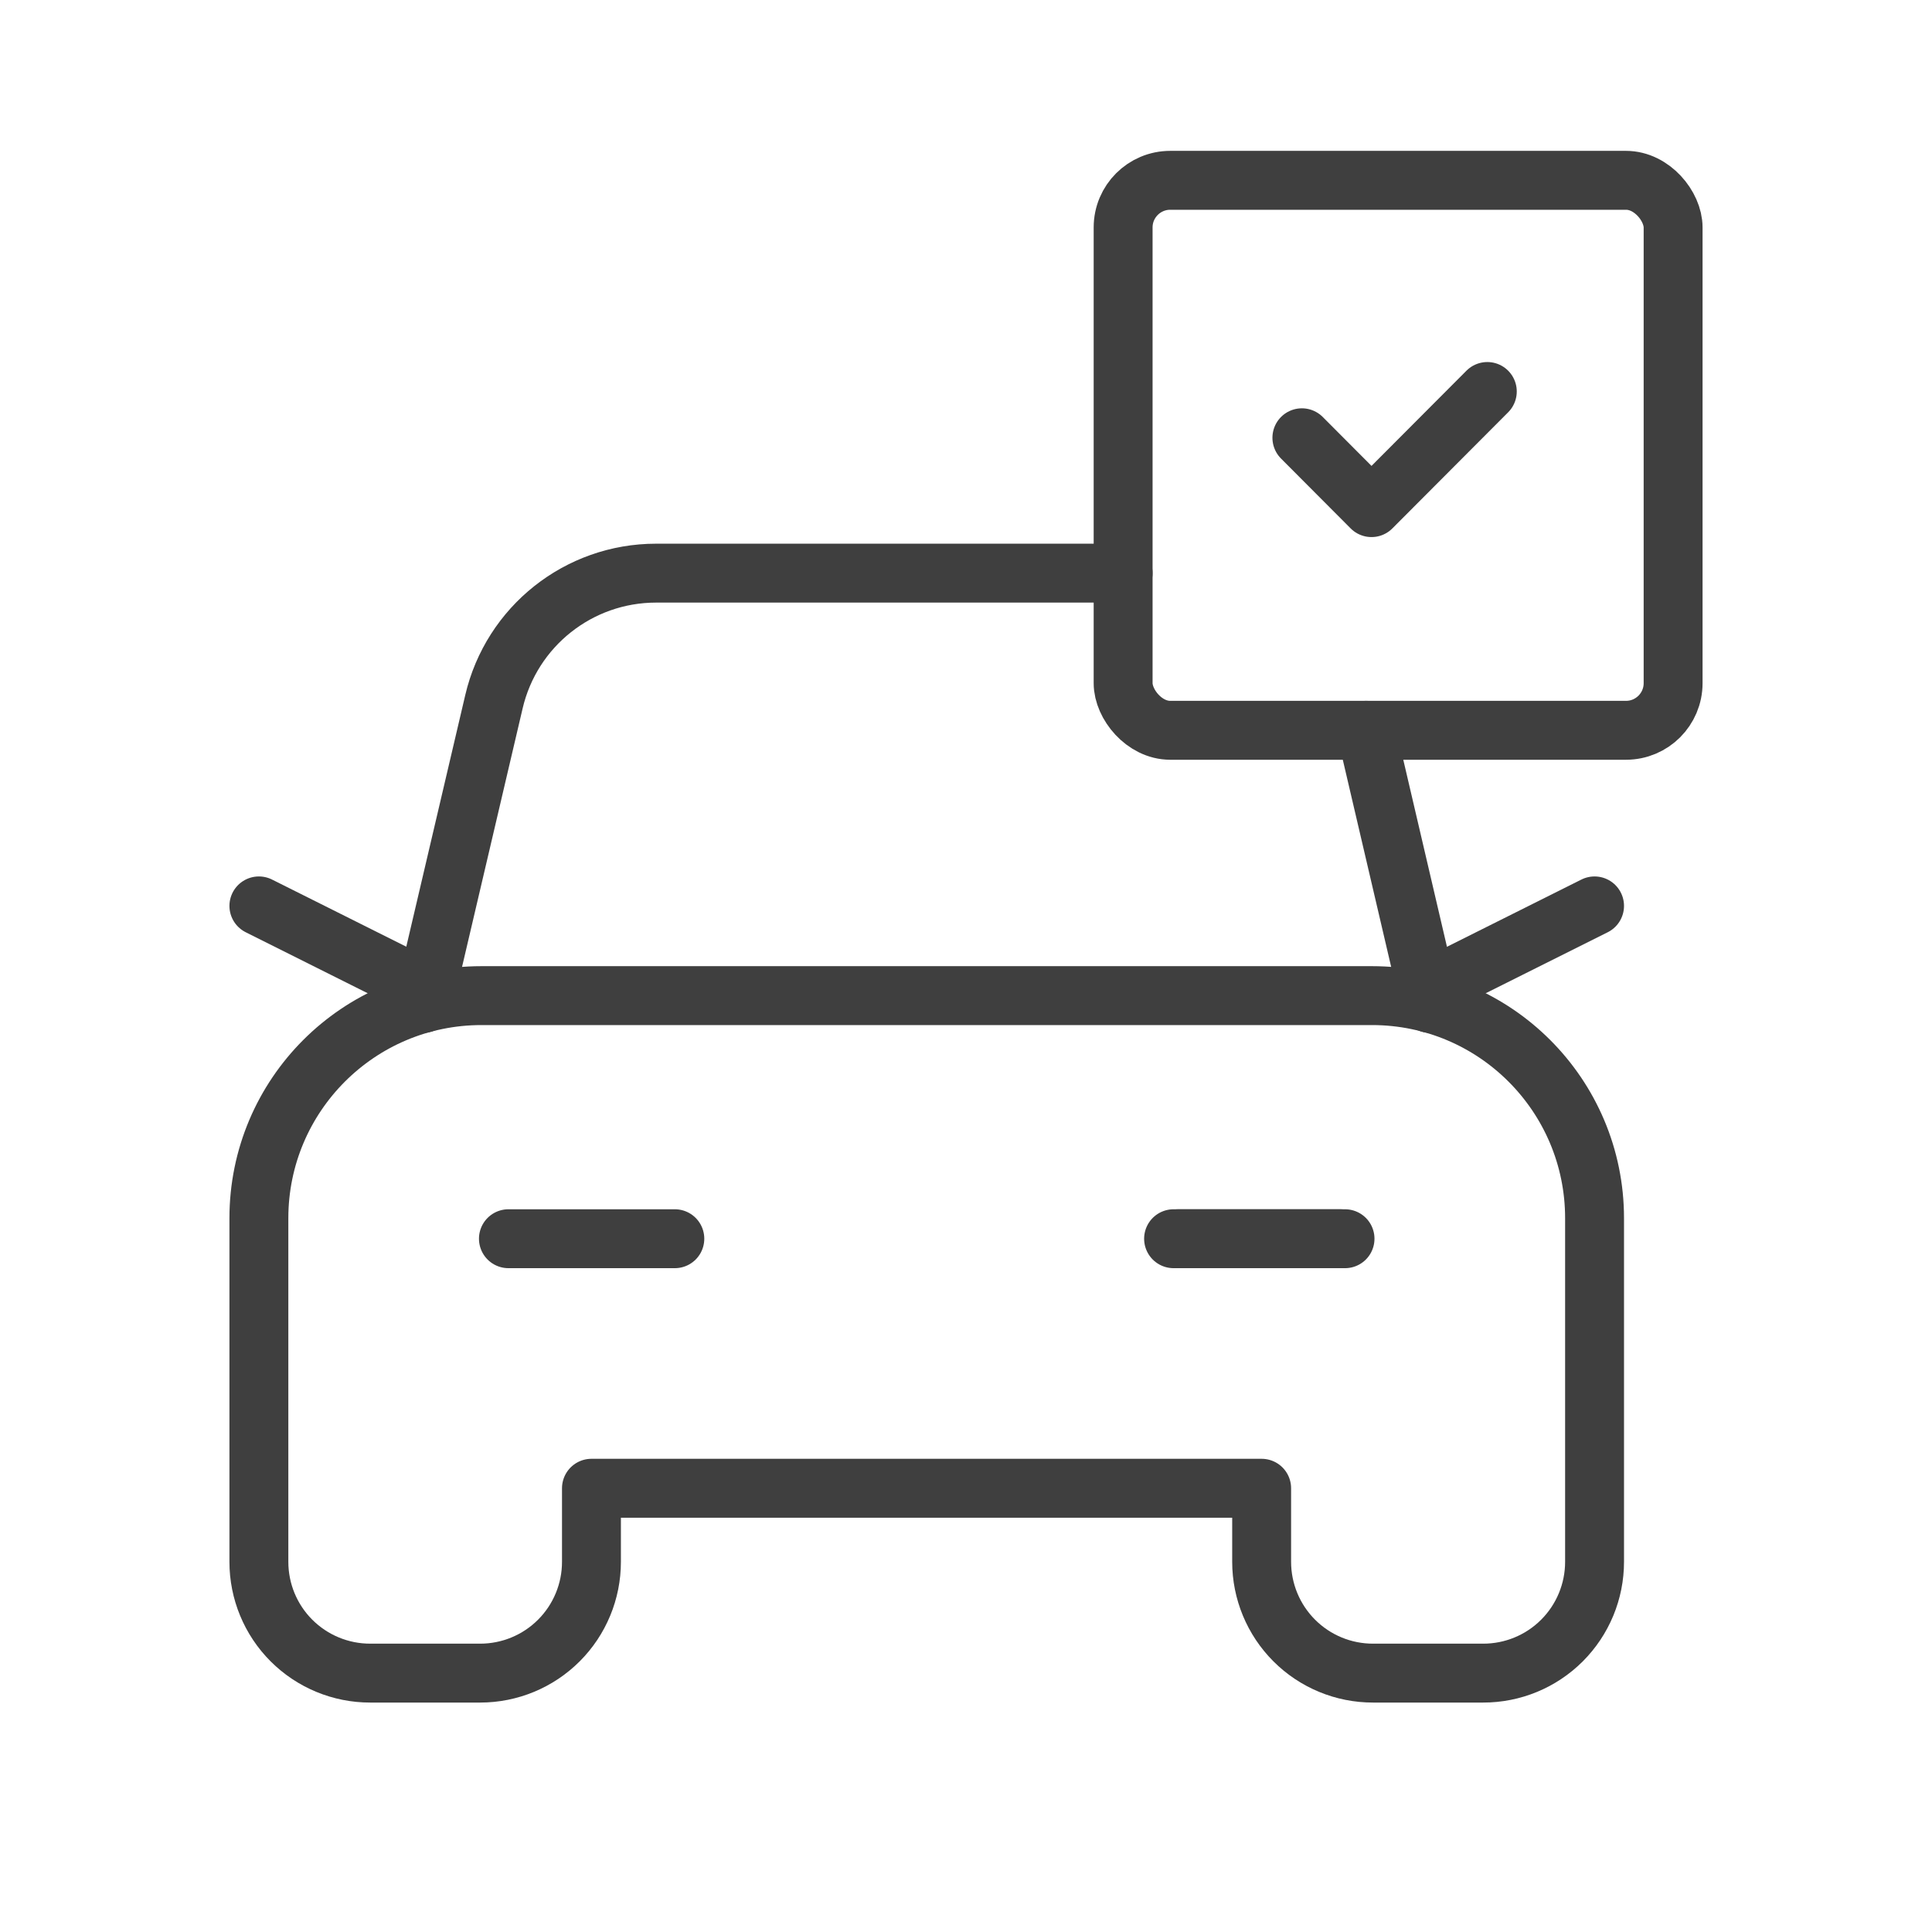 <svg width="82" height="82" viewBox="0 0 82 82" fill="none" xmlns="http://www.w3.org/2000/svg">
<path d="M56.873 52.575H49.81" stroke="#3F3F3F" stroke-width="2.5" stroke-linecap="round" stroke-linejoin="round"/>
<path fill-rule="evenodd" clip-rule="evenodd" d="M67.678 66.287V51.704C67.678 46.486 63.448 42.257 58.23 42.257H20.435C15.217 42.257 10.988 46.486 10.988 51.704V66.287C10.987 67.54 11.484 68.743 12.37 69.629C13.257 70.516 14.459 71.013 15.713 71.012H20.381C21.634 71.012 22.836 70.514 23.721 69.628C24.607 68.742 25.104 67.54 25.103 66.287V63.166H53.548V66.287C53.548 67.541 54.046 68.744 54.933 69.63C55.82 70.517 57.023 71.014 58.277 71.012H62.946C64.201 71.015 65.405 70.518 66.292 69.632C67.18 68.745 67.679 67.541 67.678 66.287Z" stroke="#3F3F3F" stroke-width="2.5" stroke-linecap="round" stroke-linejoin="round"/>
<path d="M60.691 42.588L57.984 30.996" stroke="#3F3F3F" stroke-width="2.5" stroke-linecap="round" stroke-linejoin="round"/>
<path d="M47.669 24.326H27.845C24.563 24.326 21.713 26.586 20.965 29.782L17.964 42.587" stroke="#3F3F3F" stroke-width="2.5" stroke-linecap="round" stroke-linejoin="round"/>
<rect x="47.669" y="7.653" width="23.343" height="23.343" rx="2" stroke="#3F3F3F" stroke-width="2.5" stroke-linecap="round" stroke-linejoin="round"/>
<path d="M63.126 16.616L58.211 21.545L55.256 18.58" stroke="#3F3F3F" stroke-width="2.5" stroke-linecap="round" stroke-linejoin="round"/>
<path d="M28.642 52.575H21.579" stroke="#3F3F3F" stroke-width="2.5" stroke-linecap="round" stroke-linejoin="round"/>
<path d="M57.087 52.575H50.024" stroke="#3F3F3F" stroke-width="2.5" stroke-linecap="round" stroke-linejoin="round"/>
<path d="M60.615 41.981L67.678 38.449" stroke="#3F3F3F" stroke-width="2.5" stroke-linecap="round" stroke-linejoin="round"/>
<path d="M18.05 41.981L10.988 38.449" stroke="#3F3F3F" stroke-width="2.5" stroke-linecap="round" stroke-linejoin="round"/>
</svg>
